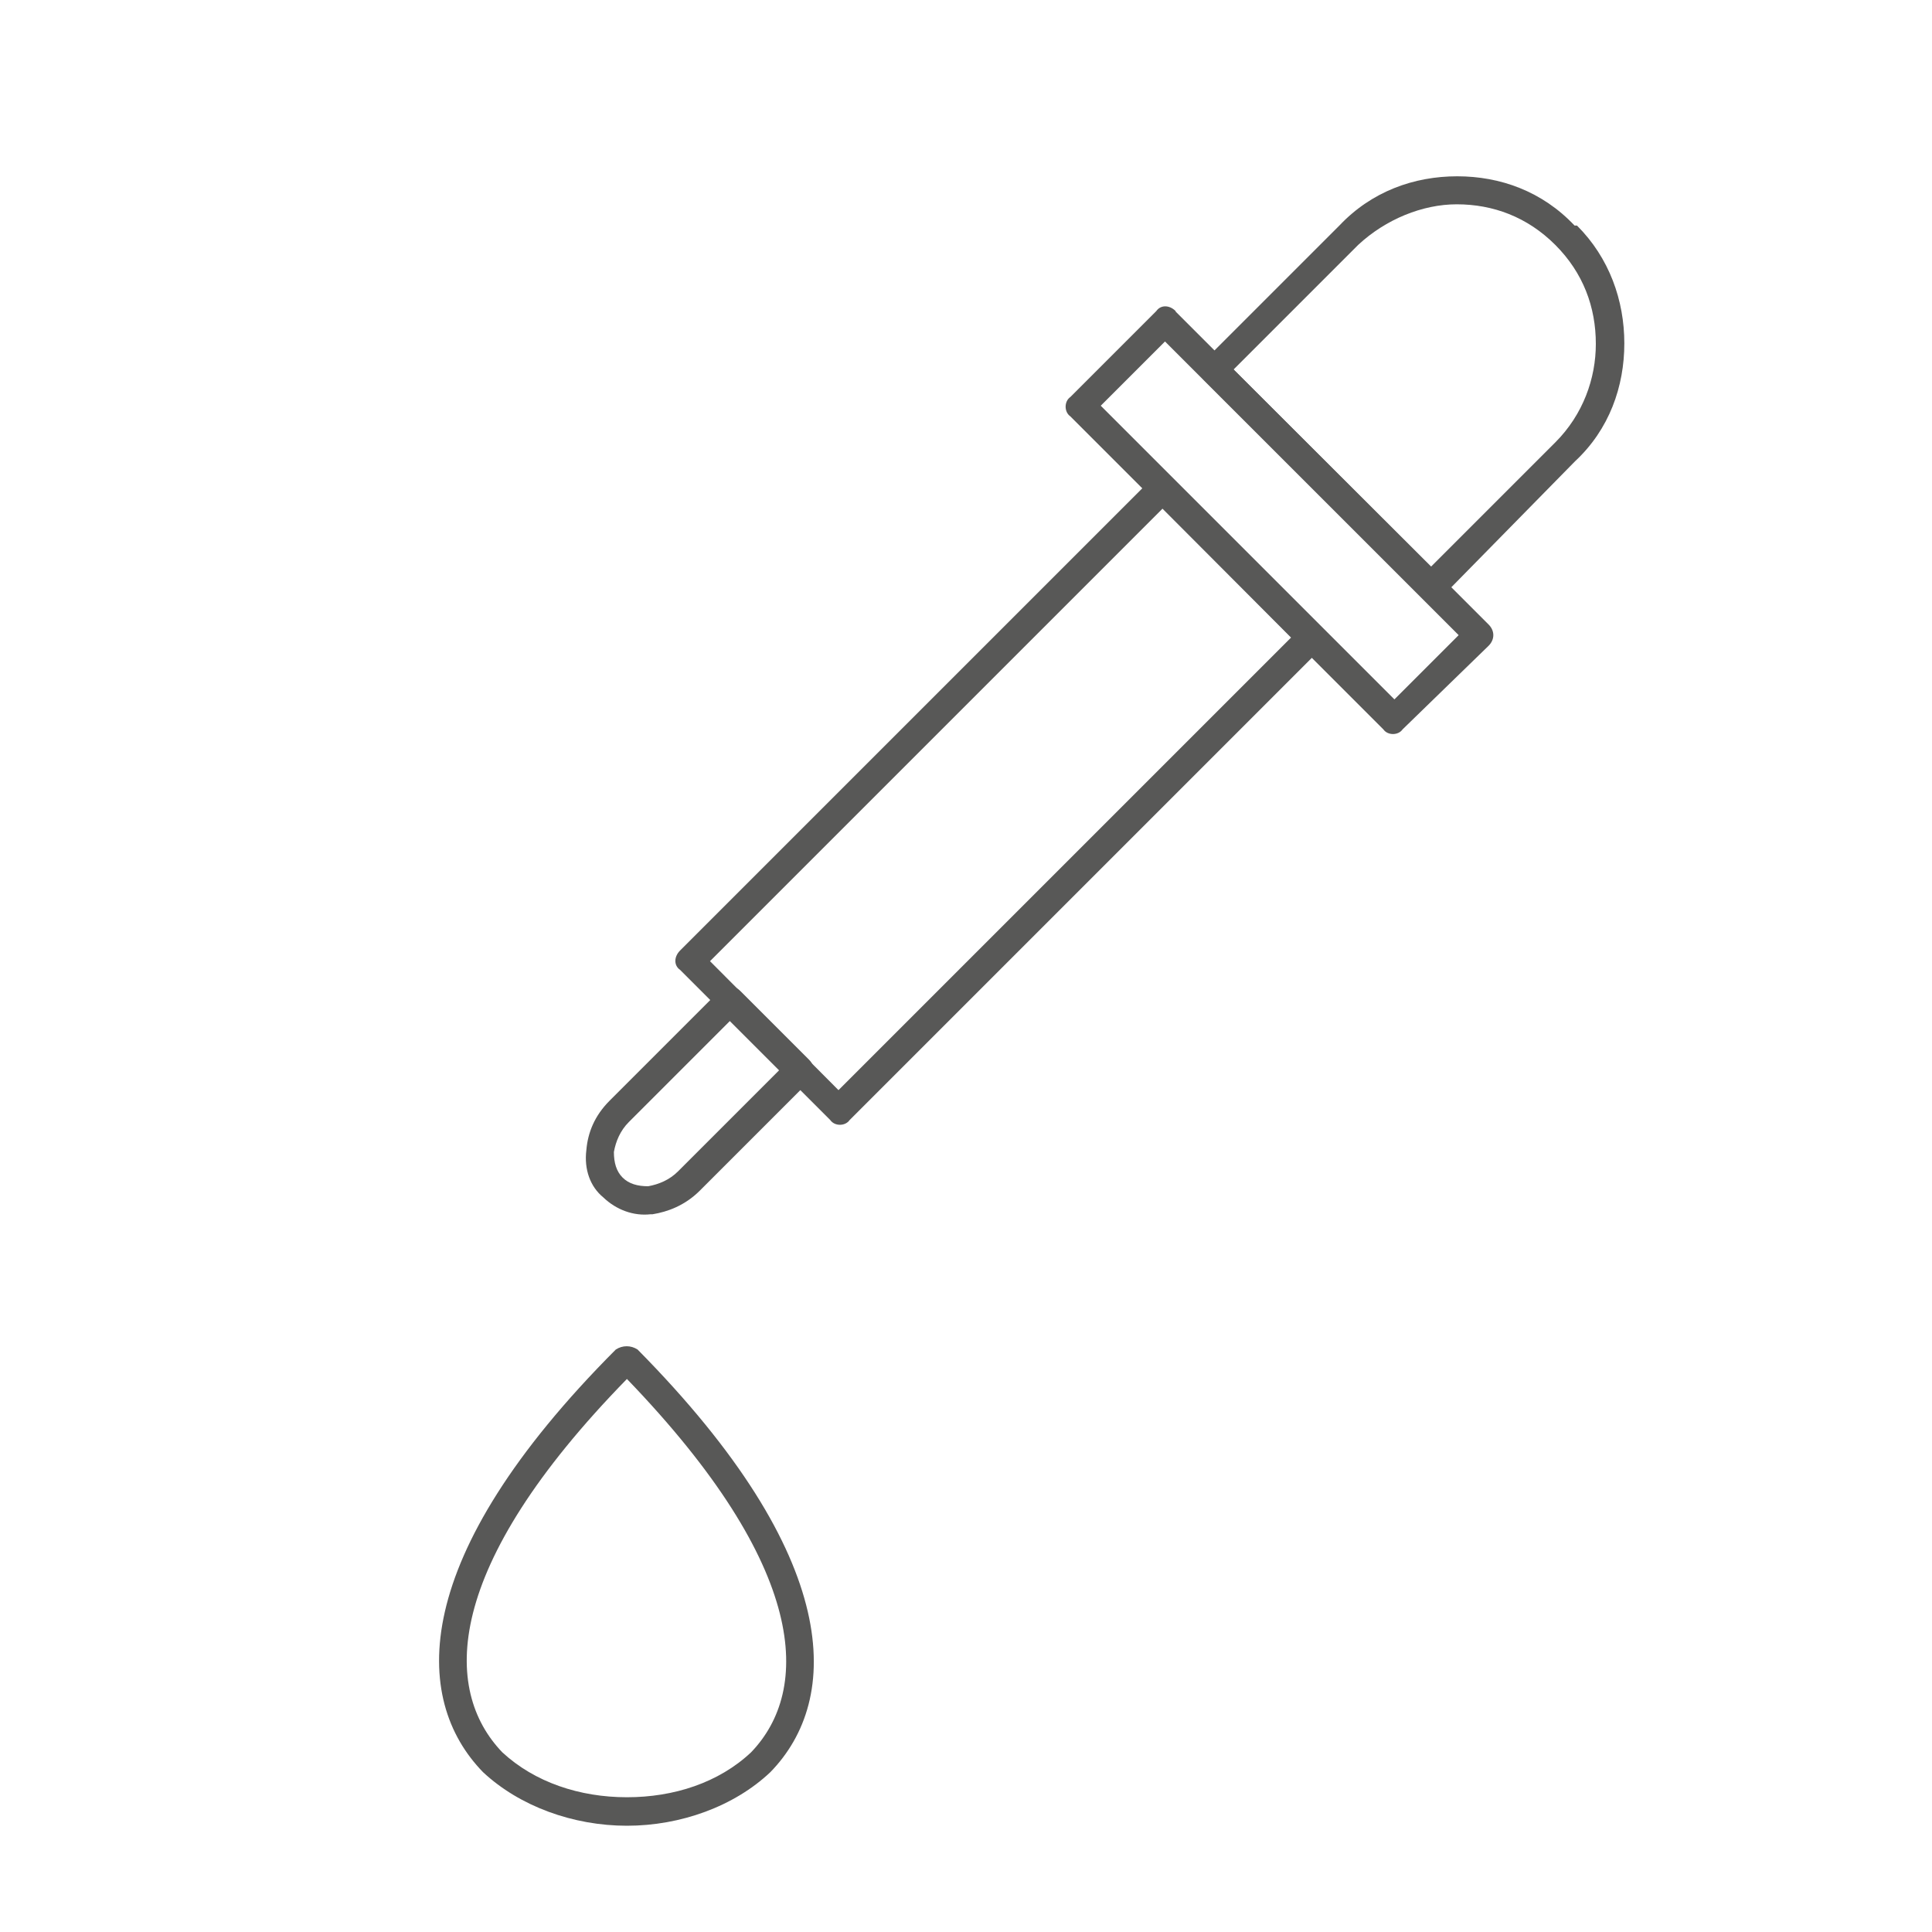 <?xml version="1.0" encoding="UTF-8"?>
<svg id="Camada_1" data-name="Camada 1" xmlns="http://www.w3.org/2000/svg" viewBox="0 0 40 40">
  <defs>
    <style>
      .cls-1 {
        fill: #585857;
      }
    </style>
  </defs>
  <path class="cls-1" d="M32.6,4.67h.05c.67,.67,.98,1.55,.98,2.44s-.31,1.78-1.02,2.44l-2.75,2.8c-.13,.14-.31,.14-.44,0l-4.49-4.48c-.13-.13-.13-.31,0-.4l2.8-2.8c.67-.71,1.55-1.02,2.44-1.02s1.76,.31,2.43,1.02h0Zm-.4,.4c-.58-.58-1.29-.84-2.04-.84-.71,0-1.47,.31-2.04,.84l-2.58,2.58,4.09,4.08,2.57-2.57c.58-.58,.84-1.33,.84-2.04,0-.76-.26-1.47-.84-2.05h0Z"/>
  <path class="cls-1" d="M24.07,10.53l-9.37,9.37,2.66,2.67,9.37-9.37-2.66-2.67Zm-9.99,9.15l9.77-9.77c.09-.13,.31-.13,.4,0l3.11,3.11c.13,.09,.13,.31,0,.4l-9.77,9.77c-.09,.13-.31,.13-.4,0l-3.11-3.11c-.13-.09-.13-.27,0-.4h0Z"/>
  <path class="cls-1" d="M30.2,13.15l-6.08-6.08-1.33,1.33,6.08,6.08,1.33-1.33Zm-5.86-6.7l6.48,6.48c.13,.13,.13,.31,0,.44l-1.78,1.73c-.09,.13-.31,.13-.4,0l-6.48-6.48c-.13-.09-.13-.31,0-.4l1.78-1.78c.09-.13,.27-.13,.4,0h0Z"/>
  <path class="cls-1" d="M15.11,21.14l-2.09,2.09c-.18,.18-.27,.4-.31,.62h0c0,.22,.05,.4,.18,.53s.31,.18,.53,.18h0c.22-.04,.44-.13,.62-.31l2.09-2.09-1.02-1.02Zm-2.49,1.65l2.27-2.27c.13-.13,.31-.13,.44,0l1.42,1.42c.13,.13,.13,.31,0,.45l-2.26,2.26c-.31,.31-.67,.44-.98,.49h-.04c-.35,.04-.71-.09-.98-.35-.27-.22-.4-.58-.35-.98h0c.03-.36,.17-.71,.48-1.02h0Z"/>
  <path class="cls-1" d="M13.2,27.94c4.26,4.31,4.22,7.24,2.75,8.75-.75,.71-1.86,1.11-2.97,1.11s-2.22-.4-2.98-1.11c-1.47-1.51-1.55-4.44,2.75-8.75,.14-.09,.31-.09,.45,0h0Zm2.35,8.34c1.24-1.29,1.2-3.82-2.57-7.73-3.82,3.91-3.82,6.44-2.58,7.73,.67,.62,1.6,.93,2.58,.93,.97,0,1.9-.3,2.57-.93h0Z"/>
</svg>